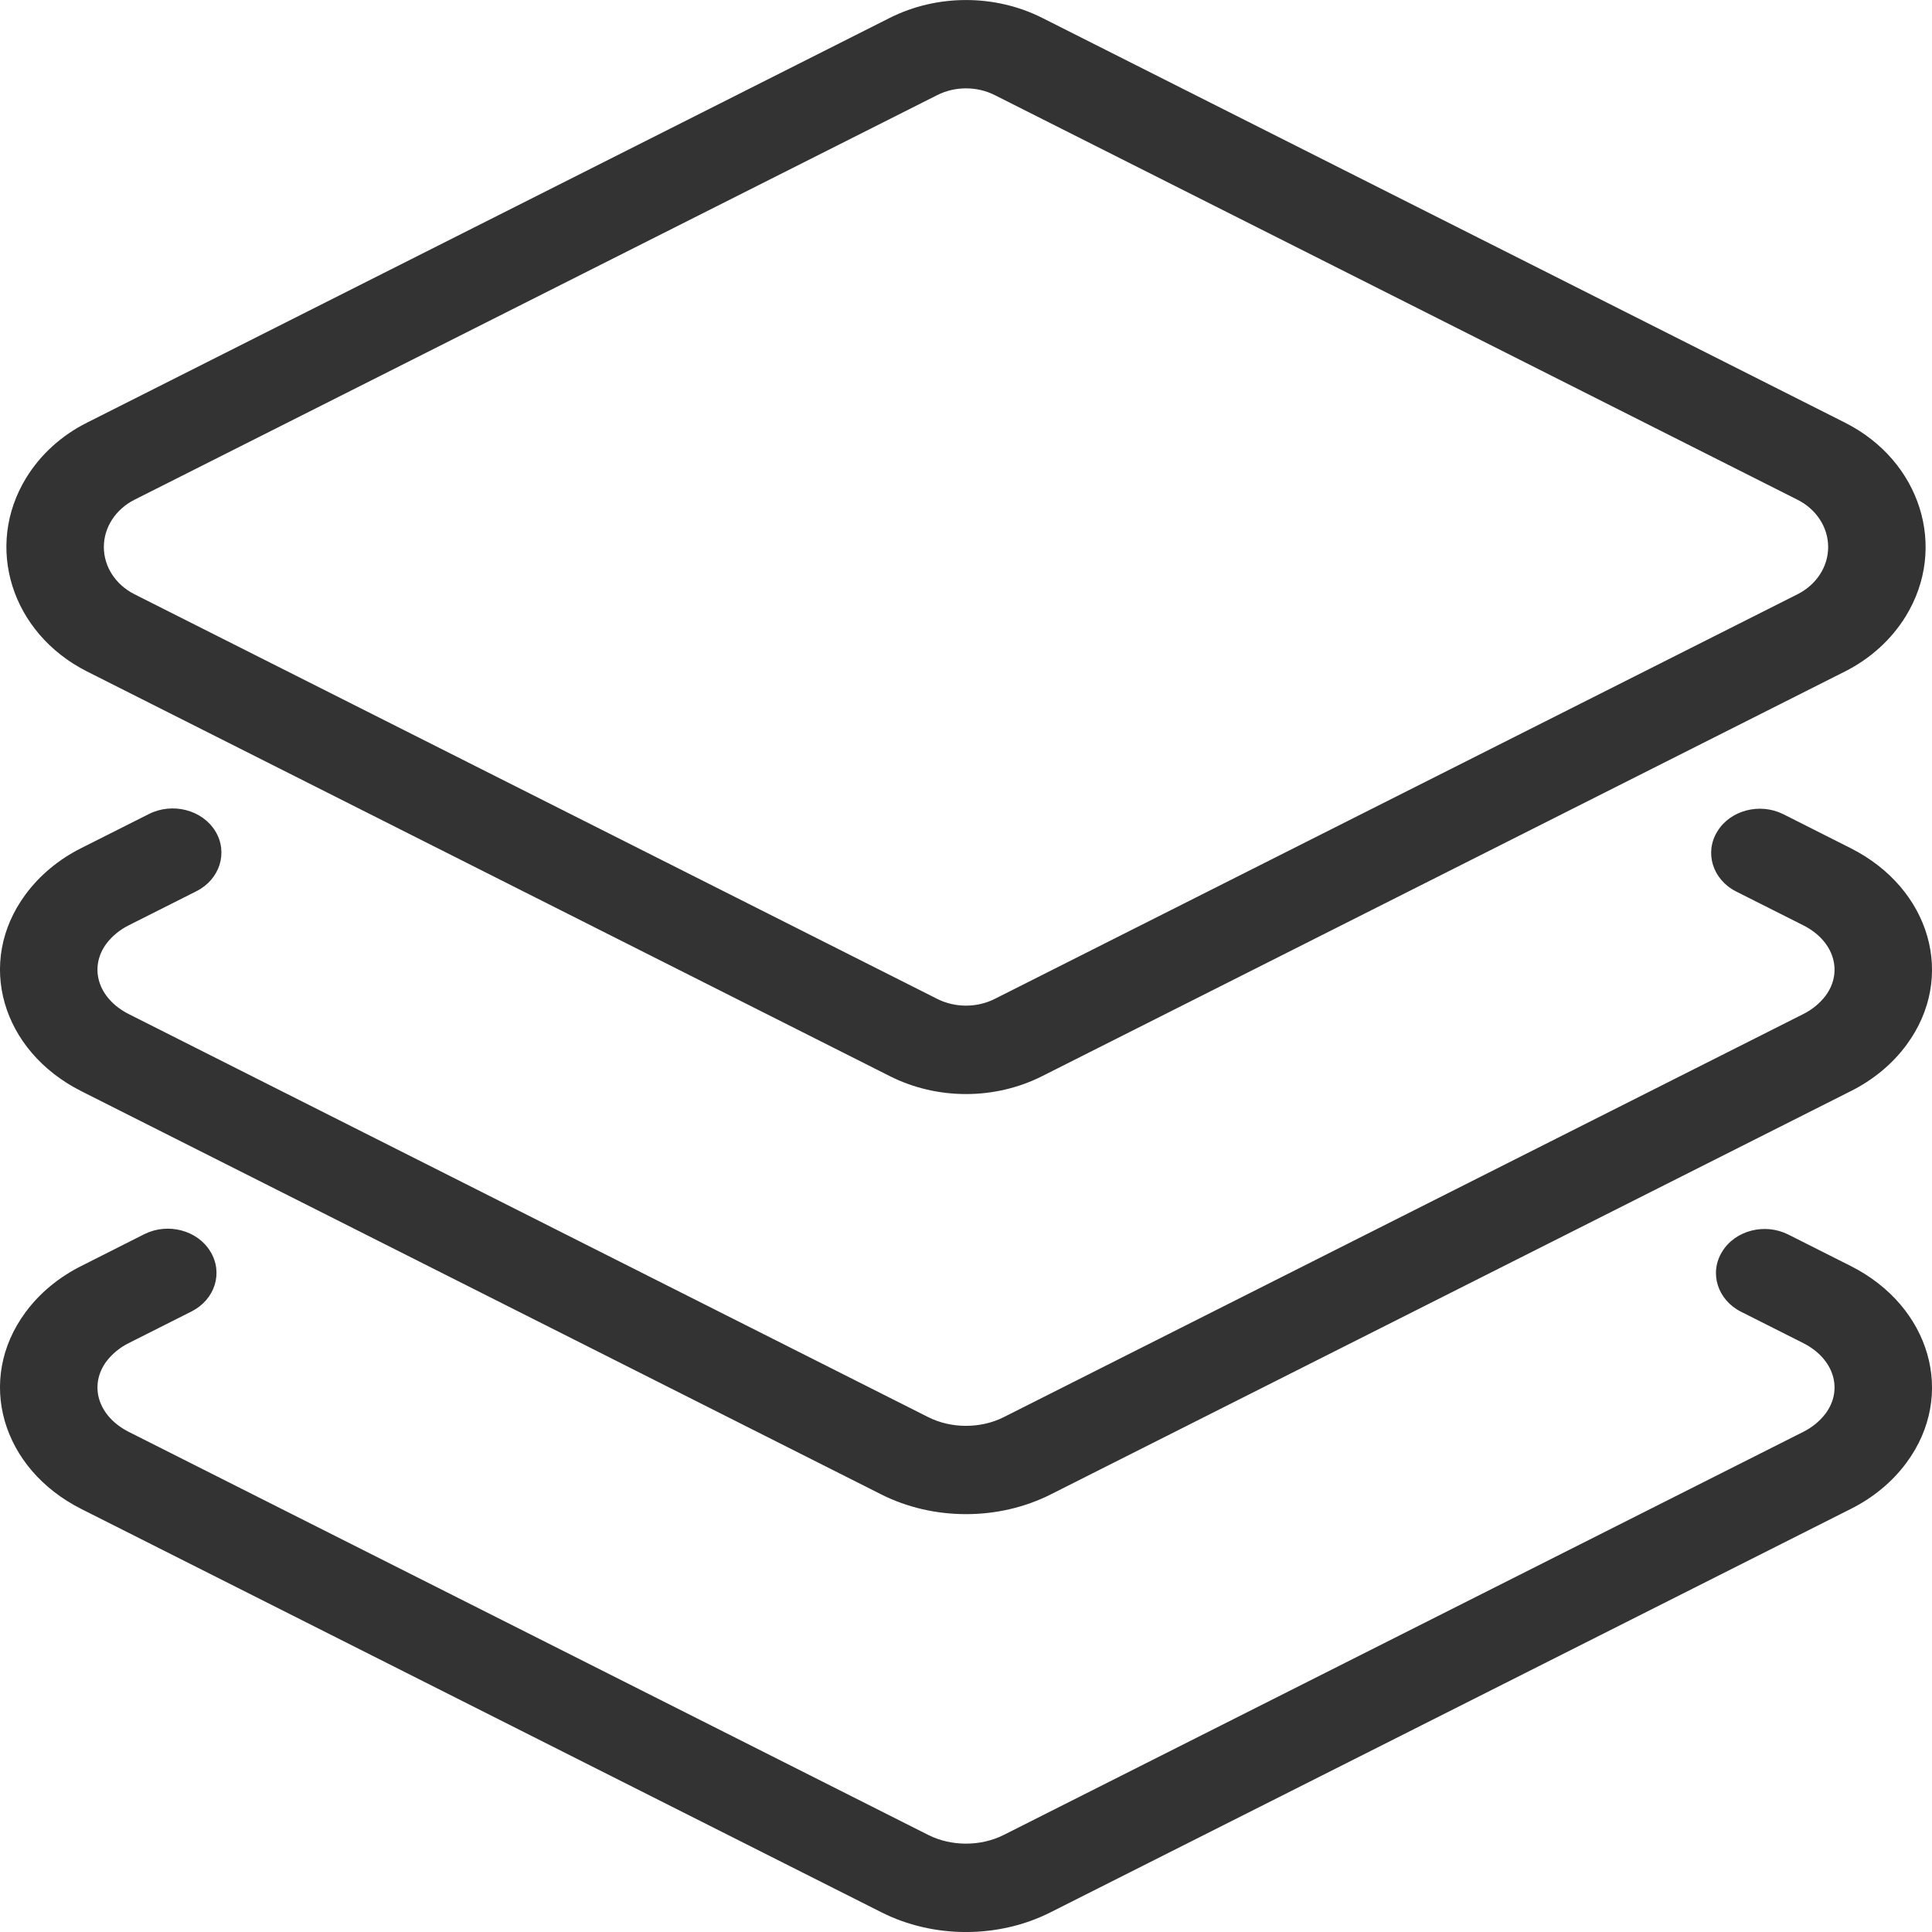 <?xml version="1.0" encoding="UTF-8"?>
<svg width="16px" height="16px" viewBox="0 0 16 16" version="1.1" xmlns="http://www.w3.org/2000/svg" xmlns:xlink="http://www.w3.org/1999/xlink">
    <title>Group</title>
    <g id="分析系统" stroke="none" stroke-width="1" fill="none" fill-rule="evenodd">
        <g id="登陆页面" transform="translate(-1827, -19)" fill="#333333" fill-rule="nonzero">
            <g id="Group-4" transform="translate(1827, 16)">
                <g id="Group" transform="translate(0, 3)">
                    <path d="M14.418,10.863 C14.224,10.765 14.153,10.542 14.262,10.366 C14.37,10.189 14.615,10.126 14.81,10.224 L15.326,10.484 C15.987,10.817 16.203,11.552 15.789,12.113 C15.671,12.273 15.512,12.404 15.326,12.497 L8.702,15.836 C8.27,16.055 7.73,16.055 7.298,15.836 L0.674,12.497 C0.013,12.164 -0.203,11.429 0.211,10.868 C0.329,10.708 0.488,10.577 0.674,10.484 L1.197,10.22 C1.391,10.124 1.635,10.188 1.742,10.364 C1.85,10.54 1.781,10.761 1.588,10.86 L1.066,11.123 C0.992,11.16 0.929,11.212 0.881,11.275 C0.735,11.473 0.81,11.728 1.066,11.858 L7.689,15.197 C7.879,15.292 8.121,15.292 8.311,15.197 L14.934,11.858 C15.008,11.821 15.071,11.769 15.119,11.706 C15.265,11.508 15.19,11.253 14.934,11.123 L14.418,10.863 L14.418,10.863 Z M14.376,7.382 C14.183,7.283 14.114,7.061 14.222,6.886 C14.329,6.71 14.573,6.646 14.767,6.742 L15.326,7.024 C15.987,7.357 16.203,8.092 15.789,8.653 C15.671,8.813 15.512,8.944 15.326,9.037 L8.702,12.376 C8.27,12.594 7.73,12.594 7.298,12.376 L0.674,9.037 C0.013,8.704 -0.203,7.969 0.211,7.408 C0.329,7.248 0.488,7.116 0.674,7.023 L1.234,6.741 C1.429,6.643 1.675,6.707 1.783,6.883 C1.891,7.06 1.821,7.283 1.626,7.381 L1.066,7.663 C0.992,7.7 0.929,7.752 0.881,7.815 C0.735,8.013 0.81,8.268 1.066,8.398 L7.689,11.737 C7.879,11.832 8.121,11.832 8.311,11.737 L14.934,8.398 C15.008,8.361 15.071,8.309 15.119,8.246 C15.265,8.048 15.19,7.792 14.934,7.663 L14.376,7.382 Z M8.239,0.788 C8.091,0.713 7.909,0.713 7.761,0.788 L1.113,4.139 C0.957,4.218 0.86,4.368 0.86,4.53 C0.86,4.693 0.957,4.842 1.113,4.921 L7.761,8.272 C7.909,8.347 8.091,8.347 8.239,8.272 L14.887,4.921 C15.043,4.842 15.14,4.693 15.14,4.53 C15.14,4.368 15.043,4.218 14.887,4.139 L8.239,0.788 L8.239,0.788 Z M15.279,3.5 C15.906,3.816 16.132,4.534 15.783,5.103 C15.665,5.295 15.491,5.454 15.279,5.561 L8.631,8.912 C8.239,9.11 7.761,9.11 7.369,8.912 L0.721,5.561 C0.094,5.244 -0.132,4.527 0.217,3.957 C0.335,3.765 0.509,3.606 0.721,3.5 L7.369,0.148 C7.761,-0.049 8.239,-0.049 8.631,0.148 L15.279,3.5 L15.279,3.5 Z" id="Shape"></path>
                </g>
            </g>
        </g>
    </g>
</svg>